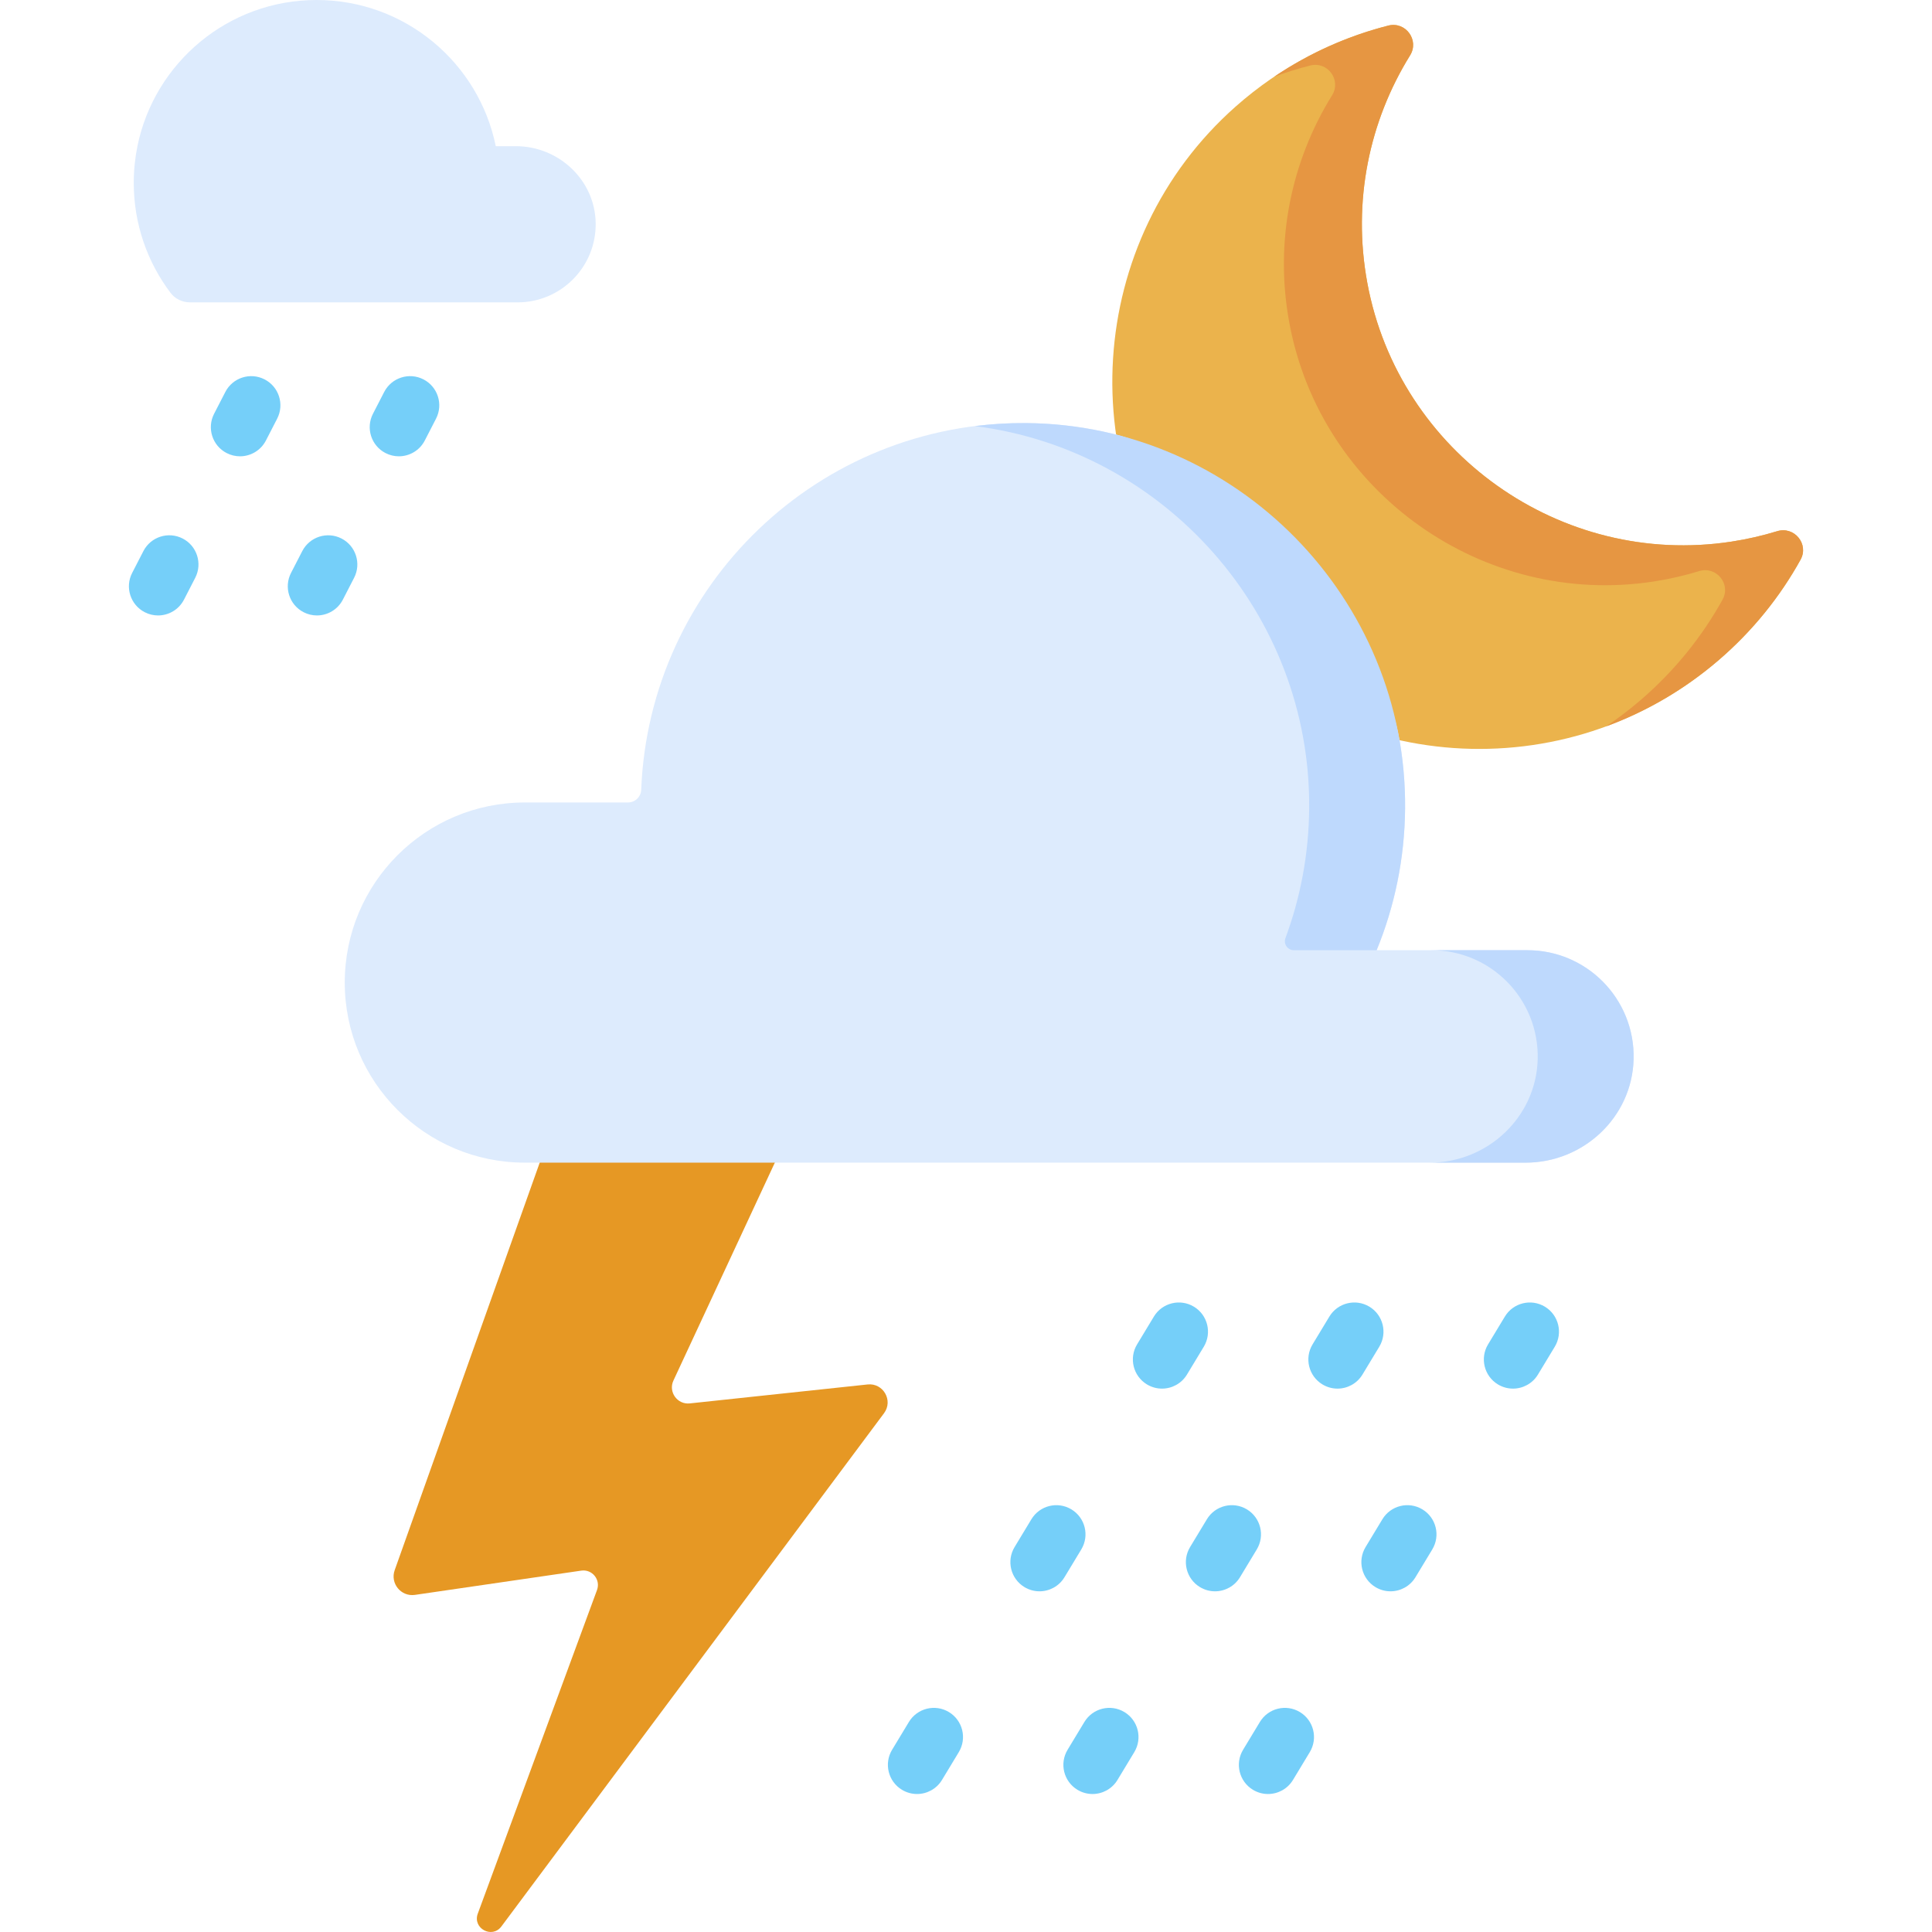 <svg id="Capa_1" enable-background="new 0 0 512 512" height="512" viewBox="0 0 512 512" width="512" xmlns="http://www.w3.org/2000/svg"><g><path d="m147.613 295.238-43.016 120.866c-1.25 3.513 1.687 7.094 5.376 6.556l44.074-6.427c2.89-.421 5.178 2.401 4.169 5.141l-31.597 85.758c-1.435 3.896 3.778 6.723 6.26 3.394l101.395-136.005c2.498-3.35-.192-8.068-4.348-7.626l-47.128 5.022c-3.309.353-5.736-3.042-4.332-6.058l40.639-87.323z" fill="#e69824"/><path d="m136.708 38.742h-5.323c-4.499-22.106-24.051-38.742-47.484-38.742s-42.985 16.636-47.483 38.742c-.635 3.14-.972 6.386-.972 9.713 0 10.947 3.629 21.043 9.75 29.154 1.215 1.61 3.145 2.522 5.162 2.522h86.809c5.713 0 10.891-2.318 14.636-6.062 3.809-3.808 6.141-9.093 6.06-14.929-.158-11.389-9.765-20.398-21.155-20.398z" fill="#ddebfd"/><path d="m458.848 143.538c-45.18 6.933-88.178-23.618-96.494-68.565-4.017-21.711.58-42.959 11.331-60.293 2.509-4.045-1.173-9.072-5.786-7.898-14.505 3.692-28.383 10.798-40.396 21.417-39.995 35.353-43.87 97.037-8.657 137.155 35.183 40.085 96.174 44.415 136.678 9.536 8.987-7.739 16.212-16.762 21.642-26.563 2.296-4.144-1.665-8.944-6.195-7.557-3.911 1.198-7.957 2.128-12.123 2.768z" fill="#ebb34c"/><path d="m470.97 140.77c-3.91 1.198-7.957 2.128-12.123 2.768-45.181 6.934-88.178-23.618-96.495-68.565-4.017-21.71.58-42.959 11.331-60.292 2.509-4.045-1.173-9.072-5.786-7.898-10.565 2.689-20.793 7.198-30.214 13.548 3.143-1.156 6.328-2.154 9.547-2.973 4.613-1.174 8.294 3.853 5.786 7.898-10.75 17.333-15.348 38.582-11.331 60.293 8.316 44.946 51.314 75.498 96.494 68.564 4.166-.639 8.212-1.57 12.123-2.768 4.53-1.387 8.49 3.413 6.195 7.557-5.429 9.801-12.655 18.824-21.642 26.563-2.968 2.556-6.049 4.896-9.219 7.032 10.646-3.917 20.784-9.769 29.887-17.607 8.987-7.738 16.212-16.762 21.642-26.563 2.296-4.144-1.665-8.944-6.195-7.557z" fill="#e69642"/><path d="m424.688 260.06c-5.094-5.094-12.138-8.246-19.907-8.246h-39.957c4.753-11.583 7.423-24.245 7.541-37.512.055-6.179-.451-12.238-1.471-18.129-3.729-21.53-18.321-34.811-33.436-49.459-12.547-12.159-24.211-27.126-41.652-31.536-7.668-1.939-15.679-2.997-23.92-3.059-54.921-.412-99.815 42.889-101.961 97.182-.074 1.878-1.618 3.36-3.497 3.36-8.014.001-27.339.003-27.339.003-26.358 0-47.725 21.367-47.725 47.725s21.367 47.724 47.725 47.724h265.236c15.311 0 28.172-12.041 28.598-27.346.224-8.084-2.967-15.438-8.235-20.707z" fill="#ddebfd"/><path d="m346.945 214.302c-.108 12.05-2.32 23.602-6.287 34.299-.578 1.559.571 3.213 2.233 3.213h21.933c4.753-11.583 7.423-24.245 7.541-37.512.499-55.748-44.731-101.765-100.48-102.183-4.584-.034-9.096.242-13.522.798 50.143 6.326 89.044 49.664 88.582 101.385z" fill="#bed9fd"/><path d="m424.688 260.06c-5.094-5.094-12.138-8.246-19.907-8.246h-25.421c7.768 0 14.813 3.152 19.907 8.246 5.269 5.269 8.46 12.623 8.235 20.708-.426 15.305-13.287 27.346-28.598 27.346h25.421c15.311 0 28.172-12.041 28.598-27.346.224-8.085-2.967-15.439-8.235-20.708z" fill="#bed9fd"/><g fill="#75cff9"><path d="m63.598 120.926c-1.191 0-2.399-.277-3.531-.859-3.794-1.953-5.286-6.612-3.332-10.406l2.98-5.788c1.953-3.794 6.614-5.284 10.406-3.332 3.794 1.953 5.286 6.612 3.332 10.406l-2.98 5.788c-1.37 2.661-4.074 4.191-6.875 4.191z"/><path d="m41.885 163.1c-1.191 0-2.399-.277-3.531-.859-3.794-1.953-5.286-6.612-3.332-10.406l2.98-5.788c1.953-3.794 6.614-5.284 10.406-3.332 3.794 1.953 5.286 6.612 3.332 10.406l-2.98 5.788c-1.37 2.661-4.074 4.191-6.875 4.191z"/><path d="m105.7 120.926c-1.19 0-2.398-.277-3.53-.858-3.794-1.953-5.287-6.612-3.334-10.406l2.979-5.788c1.954-3.793 6.611-5.284 10.406-3.334 3.794 1.953 5.287 6.612 3.334 10.406l-2.979 5.788c-1.371 2.661-4.074 4.192-6.876 4.192z"/><path d="m83.987 163.1c-1.19 0-2.398-.277-3.53-.858-3.794-1.953-5.287-6.612-3.334-10.406l2.979-5.788c1.955-3.792 6.612-5.283 10.406-3.334 3.794 1.953 5.287 6.612 3.334 10.406l-2.979 5.788c-1.371 2.661-4.075 4.192-6.876 4.192z"/><path d="m307.942 367.999c-1.361 0-2.739-.359-3.989-1.115-3.652-2.207-4.824-6.957-2.617-10.609l4.455-7.371c2.207-3.653 6.959-4.823 10.609-2.617 3.652 2.207 4.824 6.957 2.617 10.609l-4.455 7.371c-1.452 2.403-4.004 3.732-6.62 3.732z"/><path d="m275.48 421.714c-1.361 0-2.739-.359-3.989-1.115-3.652-2.207-4.824-6.957-2.617-10.609l4.455-7.371c2.207-3.653 6.959-4.825 10.609-2.617 3.652 2.207 4.824 6.957 2.617 10.609l-4.455 7.371c-1.451 2.403-4.004 3.732-6.62 3.732z"/><path d="m243.02 475.43c-1.361 0-2.739-.359-3.989-1.115-3.652-2.207-4.824-6.957-2.617-10.609l4.455-7.371c2.207-3.653 6.958-4.824 10.609-2.617 3.652 2.207 4.824 6.957 2.617 10.609l-4.455 7.371c-1.452 2.403-4.005 3.732-6.62 3.732z"/><path d="m354.449 367.999c-1.361 0-2.739-.359-3.989-1.115-3.652-2.207-4.824-6.957-2.617-10.609l4.455-7.371c2.207-3.653 6.959-4.823 10.609-2.617 3.652 2.207 4.824 6.957 2.617 10.609l-4.455 7.371c-1.452 2.403-4.004 3.732-6.62 3.732z"/><path d="m321.989 421.714c-1.361 0-2.738-.359-3.989-1.115-3.652-2.206-4.824-6.956-2.617-10.609l4.454-7.371c2.207-3.653 6.956-4.825 10.609-2.617 3.652 2.206 4.824 6.956 2.617 10.609l-4.454 7.371c-1.452 2.403-4.005 3.732-6.62 3.732z"/><path d="m289.527 475.431c-1.361 0-2.739-.359-3.989-1.115-3.652-2.206-4.824-6.957-2.617-10.609l4.455-7.372c2.207-3.653 6.958-4.824 10.609-2.617 3.652 2.206 4.824 6.957 2.617 10.609l-4.455 7.372c-1.452 2.403-4.005 3.732-6.62 3.732z"/><path d="m400.956 367.999c-1.361 0-2.739-.359-3.989-1.115-3.652-2.207-4.824-6.957-2.617-10.609l4.455-7.371c2.206-3.653 6.959-4.823 10.609-2.617 3.652 2.207 4.824 6.957 2.617 10.609l-4.455 7.371c-1.452 2.403-4.004 3.732-6.62 3.732z"/><path d="m368.496 421.714c-1.361 0-2.739-.359-3.989-1.115-3.652-2.207-4.824-6.957-2.617-10.609l4.455-7.371c2.207-3.653 6.958-4.825 10.609-2.617 3.652 2.207 4.824 6.957 2.617 10.609l-4.455 7.371c-1.452 2.403-4.005 3.732-6.62 3.732z"/><path d="m336.035 475.431c-1.361 0-2.738-.359-3.989-1.115-3.652-2.206-4.824-6.956-2.617-10.609l4.454-7.371c2.207-3.652 6.955-4.824 10.609-2.617 3.652 2.206 4.824 6.956 2.617 10.609l-4.454 7.371c-1.452 2.403-4.004 3.732-6.62 3.732z"/></g></g></svg>